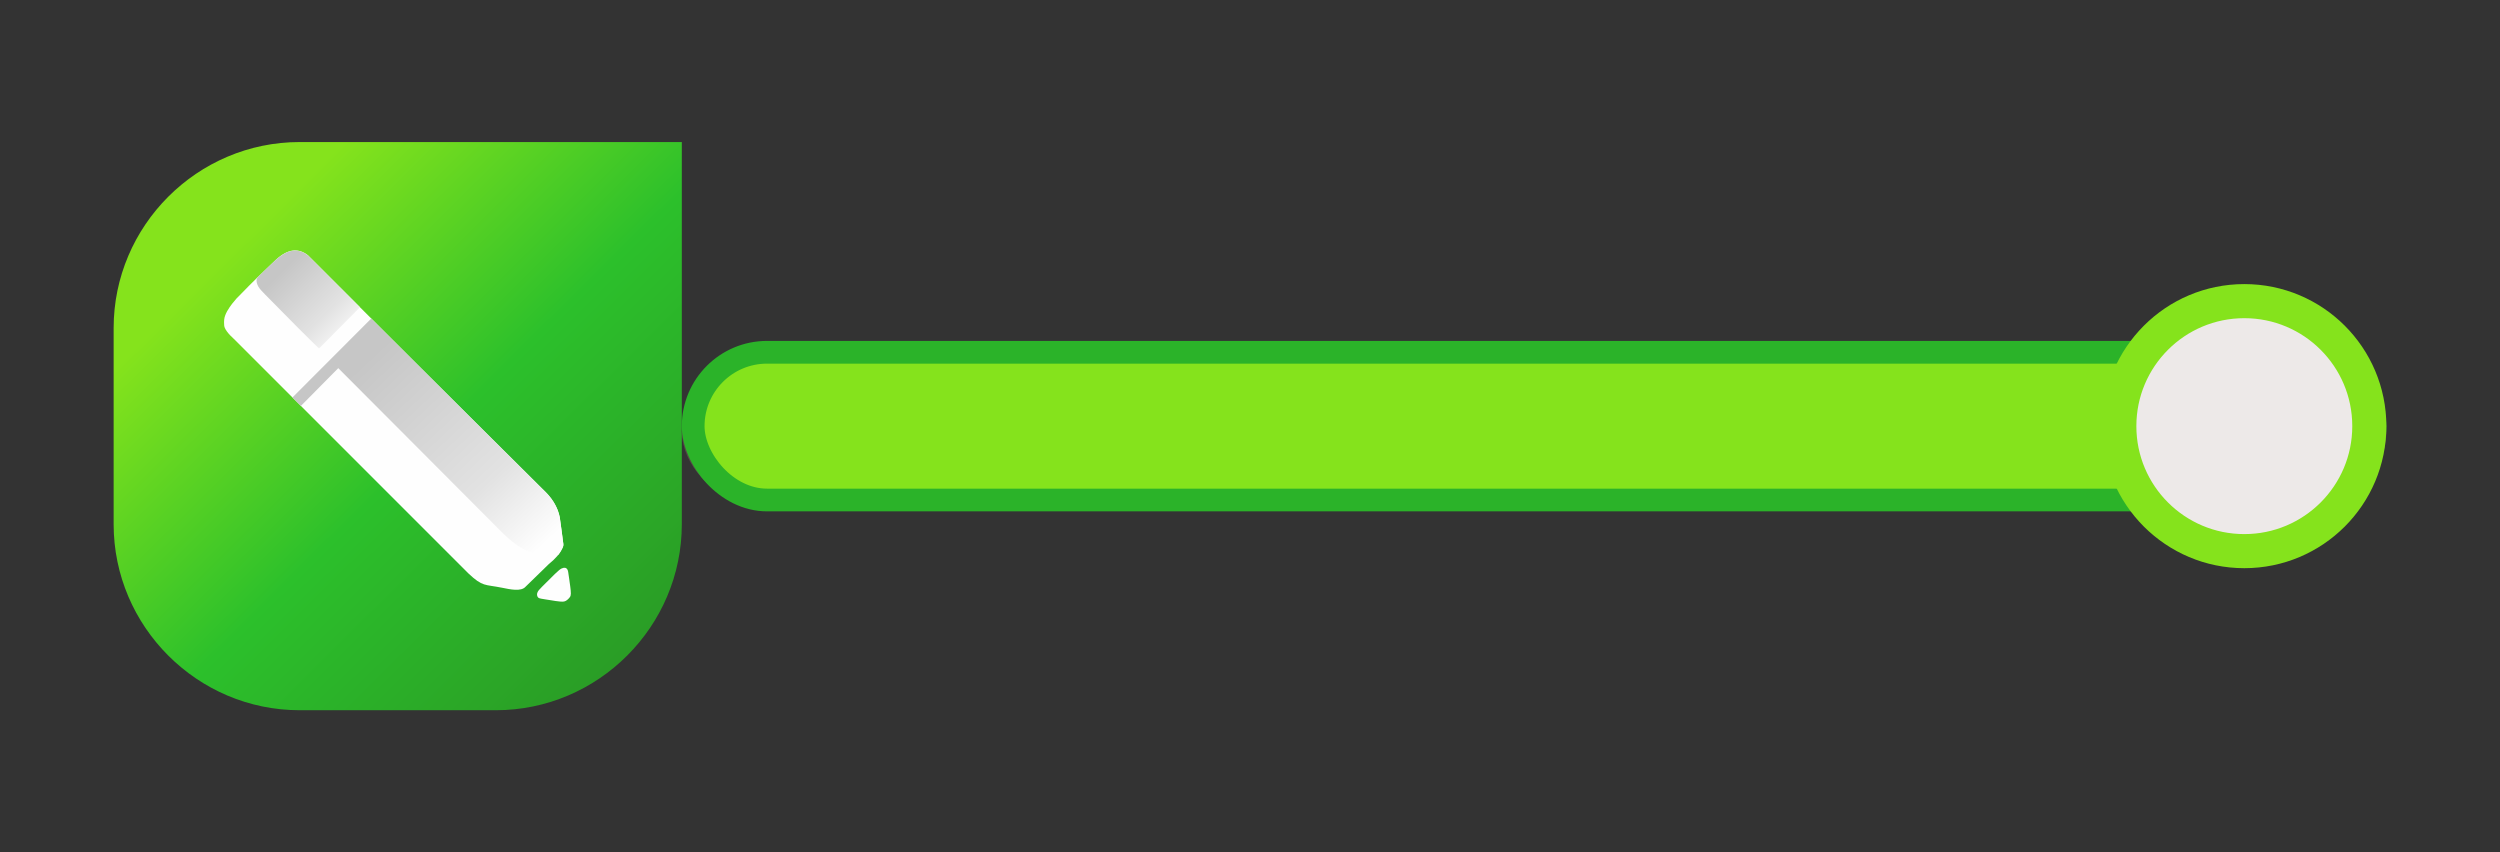 <svg width="220" height="75" viewBox="0 0 220 75" fill="none" xmlns="http://www.w3.org/2000/svg">
<rect x="0" y="0" width="220" height="75" fill="#333333" stroke="none"/>
<path fill-rule="evenodd" clip-rule="evenodd" d="M26.369 12.5H60V46.131C60 55.134 52.634 62.5 43.631 62.5H26.369C17.366 62.5 10 55.134 10 46.131V28.869C10 19.866 17.366 12.5 26.369 12.5V12.5Z" fill="url(#paint0_linear_35_2891)"/>
<path fill-rule="evenodd" clip-rule="evenodd" d="M47.698 51.634C47.981 51.344 48.508 50.818 48.836 50.504C49.165 50.19 49.295 50.088 49.415 50.029C49.535 49.969 49.643 49.952 49.727 49.967C49.81 49.981 49.869 50.028 49.91 50.084C49.951 50.14 49.975 50.204 49.997 50.317C50.019 50.43 50.039 50.592 50.072 50.82C50.104 51.049 50.148 51.346 50.181 51.605C50.215 51.865 50.239 52.088 50.236 52.239C50.233 52.39 50.204 52.469 50.142 52.556C50.08 52.643 49.986 52.737 49.9 52.804C49.813 52.871 49.734 52.913 49.64 52.932C49.546 52.951 49.438 52.948 49.309 52.938C49.179 52.927 49.03 52.91 48.889 52.889C48.748 52.869 48.616 52.845 48.483 52.823C48.349 52.801 48.214 52.781 48.06 52.757C47.906 52.734 47.733 52.707 47.611 52.682C47.489 52.657 47.419 52.634 47.37 52.594C47.322 52.555 47.296 52.499 47.278 52.44C47.261 52.382 47.252 52.32 47.263 52.251C47.275 52.182 47.307 52.106 47.343 52.041C47.378 51.977 47.416 51.924 47.698 51.634V51.634Z" fill="#FEFEFE"/>
<path fill-rule="evenodd" clip-rule="evenodd" d="M24.266 22.868C25.312 21.907 26.225 21.791 27.093 22.456C40.802 36.165 47.7 42.989 47.7 42.989C48.573 43.794 49.092 44.636 49.258 45.516C49.377 46.32 49.481 47.106 49.573 47.874C49.591 48.028 49.542 48.123 49.478 48.263C49.274 48.712 48.875 49.175 48.281 49.653C46.926 50.973 46.248 51.633 46.248 51.633C45.847 52.084 44.887 51.863 44.197 51.724C42.637 51.409 42.494 51.662 41.212 50.454C27.527 36.768 20.684 29.925 20.684 29.925C20.028 29.337 19.708 28.885 19.725 28.57C19.712 28.41 19.714 28.26 19.729 28.12C19.782 27.63 20.14 27.106 20.438 26.716C20.657 26.427 20.93 26.128 21.256 25.817C22.078 24.966 23.081 23.983 24.266 22.868V22.868Z" fill="#FEFEFE"/>
<path fill-rule="evenodd" clip-rule="evenodd" d="M22.624 24.491C22.57 24.593 22.569 24.691 22.581 24.788C22.594 24.884 22.62 24.978 22.66 25.072C22.7 25.166 22.752 25.259 22.826 25.361C22.899 25.462 22.993 25.57 23.341 25.927C23.688 26.284 24.29 26.888 24.808 27.412C25.326 27.936 25.76 28.379 26.257 28.878C26.755 29.376 27.315 29.931 27.631 30.239C27.946 30.547 28.017 30.609 28.05 30.638C28.084 30.667 28.081 30.665 28.679 30.059C29.278 29.453 30.477 28.245 31.077 27.642C31.678 27.038 31.679 27.04 31.677 27.038C31.675 27.035 31.669 27.029 30.915 26.276C30.16 25.522 28.657 24.02 27.907 23.27C27.156 22.52 27.158 22.521 27.117 22.489C27.076 22.458 26.994 22.393 26.898 22.333C26.802 22.272 26.692 22.215 26.577 22.169C26.462 22.124 26.342 22.09 26.213 22.071C26.084 22.052 25.946 22.048 25.816 22.059C25.686 22.071 25.565 22.096 25.456 22.129C25.347 22.161 25.251 22.2 25.126 22.266C25.001 22.331 24.847 22.425 24.706 22.523C24.565 22.621 24.437 22.725 24.321 22.826C24.204 22.927 24.098 23.027 23.963 23.155C23.827 23.283 23.662 23.441 23.478 23.616C23.295 23.792 23.093 23.987 22.939 24.136C22.785 24.285 22.678 24.39 22.624 24.491V24.491Z" fill="url(#paint1_linear_35_2891)"/>
<path fill-rule="evenodd" clip-rule="evenodd" d="M49.478 48.263C49.367 48.491 49.244 48.686 49.109 48.846C48.362 48.8 47.757 48.745 47.294 48.681C46.428 48.641 45.419 48.06 44.266 46.938L29.768 32.396L26.479 35.72L25.735 34.976L32.67 28.029L48.156 43.448C48.714 44.036 49.082 44.725 49.258 45.515C49.457 47 49.557 47.742 49.557 47.742C49.601 47.928 49.575 48.102 49.478 48.263V48.263Z" fill="url(#paint2_linear_35_2891)"/>
<rect x="61" y="33" width="148" height="10" rx="5" fill="#878787" stroke="#554747" stroke-width="2"/>
<rect x="61" y="31" width="148" height="13" rx="6.5" fill="#85E31C" stroke="#2BB329" stroke-width="2"/>
<circle cx="197.5" cy="37.5" r="11" fill="#EDE9E8" stroke="#85E31C" stroke-width="3"/>
<defs>
<linearGradient id="paint0_linear_35_2891" x1="19.978" y1="22.642" x2="66.034" y2="69.121" gradientUnits="userSpaceOnUse">
<stop stop-color="#85E31C"/>
<stop offset="0.369" stop-color="#2CC02B"/>
<stop offset="1" stop-color="#298822"/>
</linearGradient>
<linearGradient id="paint1_linear_35_2891" x1="25.111" y1="23.515" x2="31.465" y2="29.822" gradientUnits="userSpaceOnUse">
<stop stop-color="#C6C6C6"/>
<stop offset="0.612" stop-color="#E2E2E2"/>
<stop offset="1" stop-color="#FEFEFE"/>
</linearGradient>
<linearGradient id="paint2_linear_35_2891" x1="33.024" y1="30.97" x2="48.376" y2="47.449" gradientUnits="userSpaceOnUse">
<stop stop-color="#C6C6C6"/>
<stop offset="0.671" stop-color="#E2E2E2"/>
<stop offset="1" stop-color="#FEFEFE"/>
</linearGradient>
</defs>
</svg>